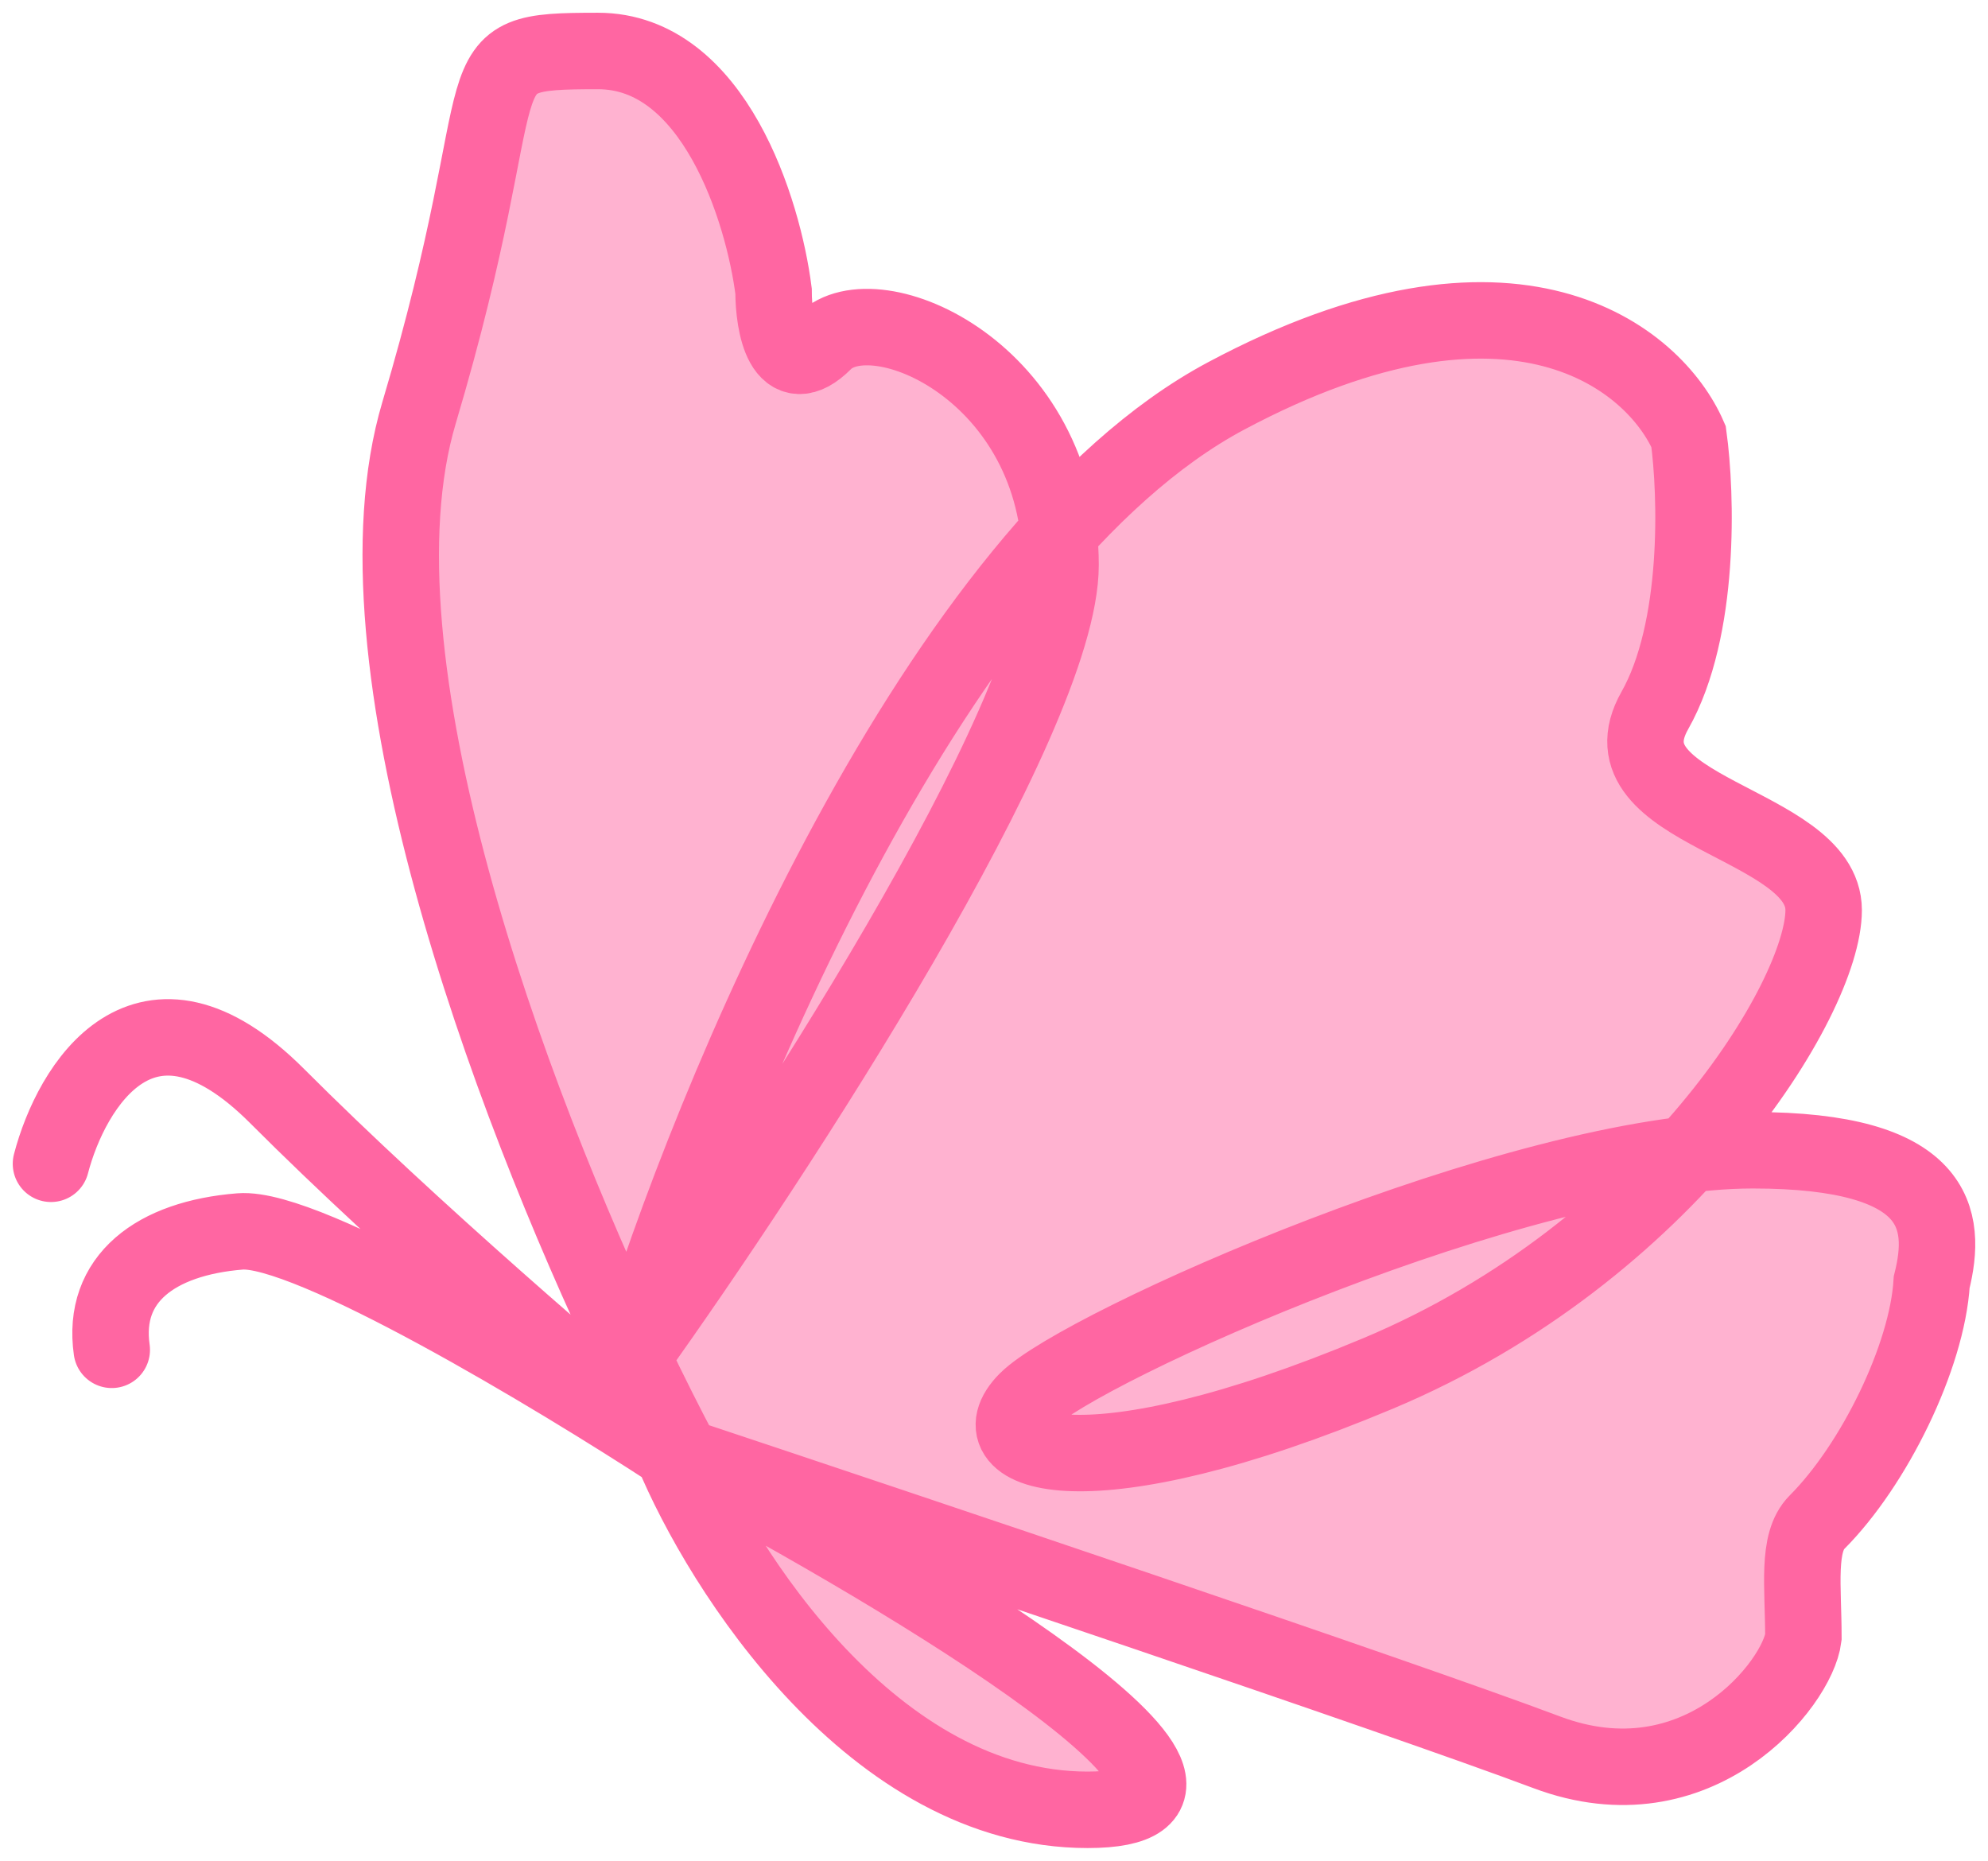 <svg width="78" height="73" viewBox="0 0 78 73" fill="none" xmlns="http://www.w3.org/2000/svg">
<path d="M42.671 71C34.298 71 28.319 61.623 26.376 56.935C26.507 57.004 26.64 57.073 26.774 57.144C26.169 56.008 25.502 54.685 24.803 53.219C19.939 43.012 13.567 25.852 16.44 16.198C20.547 2.398 17.765 2 23.462 2C28.019 2 29.953 8.281 30.351 11.421C30.351 12.748 30.748 15.004 32.338 13.412C34.21 11.537 40.784 14.254 41.54 20.898C43.609 18.623 45.806 16.76 48.103 15.535C59.443 9.484 64.927 14.075 66.252 17.127C66.561 19.383 66.729 24.69 64.927 27.875C62.675 31.856 71.552 32.254 71.552 35.704C71.552 37.591 69.728 41.424 66.21 45.292C67.115 45.184 67.973 45.125 68.769 45.125C76.082 45.125 76.409 47.823 75.791 50.3C75.614 53.219 73.535 57.469 71.287 59.721C70.492 60.517 70.757 62.242 70.757 64.233C70.536 66.046 66.623 70.974 60.688 68.744C54.753 66.515 35.605 60.082 26.774 57.144C35.754 61.897 50.921 71 42.671 71Z" fill="#FF66A2" fill-opacity="0.5"/>
<path d="M2 45.656C2.795 42.604 5.683 37.8 10.876 43.002C16.069 48.203 23.373 54.458 26.376 56.935M26.376 56.935C28.319 61.623 34.298 71 42.671 71C50.921 71 35.754 61.897 26.774 57.144M26.376 56.935C26.507 57.004 26.64 57.073 26.774 57.144M26.376 56.935C21.828 53.971 12.068 48.097 9.419 48.31C6.107 48.575 3.987 50.167 4.385 52.954M26.774 57.144C26.169 56.008 25.502 54.685 24.803 53.219M26.774 57.144C35.605 60.082 54.753 66.515 60.688 68.744C66.623 70.974 70.536 66.046 70.757 64.233C70.757 62.242 70.492 60.517 71.287 59.721C73.535 57.469 75.614 53.219 75.791 50.3C76.409 47.823 76.082 45.125 68.769 45.125C59.628 45.125 42.406 52.821 40.286 54.944C38.167 57.067 42.671 58.66 54.064 53.883C65.457 49.106 71.552 39.154 71.552 35.704C71.552 32.254 62.675 31.856 64.927 27.875C66.729 24.69 66.561 19.383 66.252 17.127C64.927 14.075 59.443 9.484 48.103 15.535C36.763 21.585 27.845 43.179 24.803 53.219M24.803 53.219C19.939 43.012 13.567 25.852 16.44 16.198C20.547 2.398 17.765 2 23.462 2C28.019 2 29.953 8.281 30.351 11.421C30.351 12.748 30.748 15.004 32.338 13.412C34.325 11.421 41.611 14.606 41.611 22.169C41.611 28.22 30.406 45.39 24.803 53.219Z" stroke="#FF66A2" stroke-width="3" stroke-linecap="round"/>
</svg>
